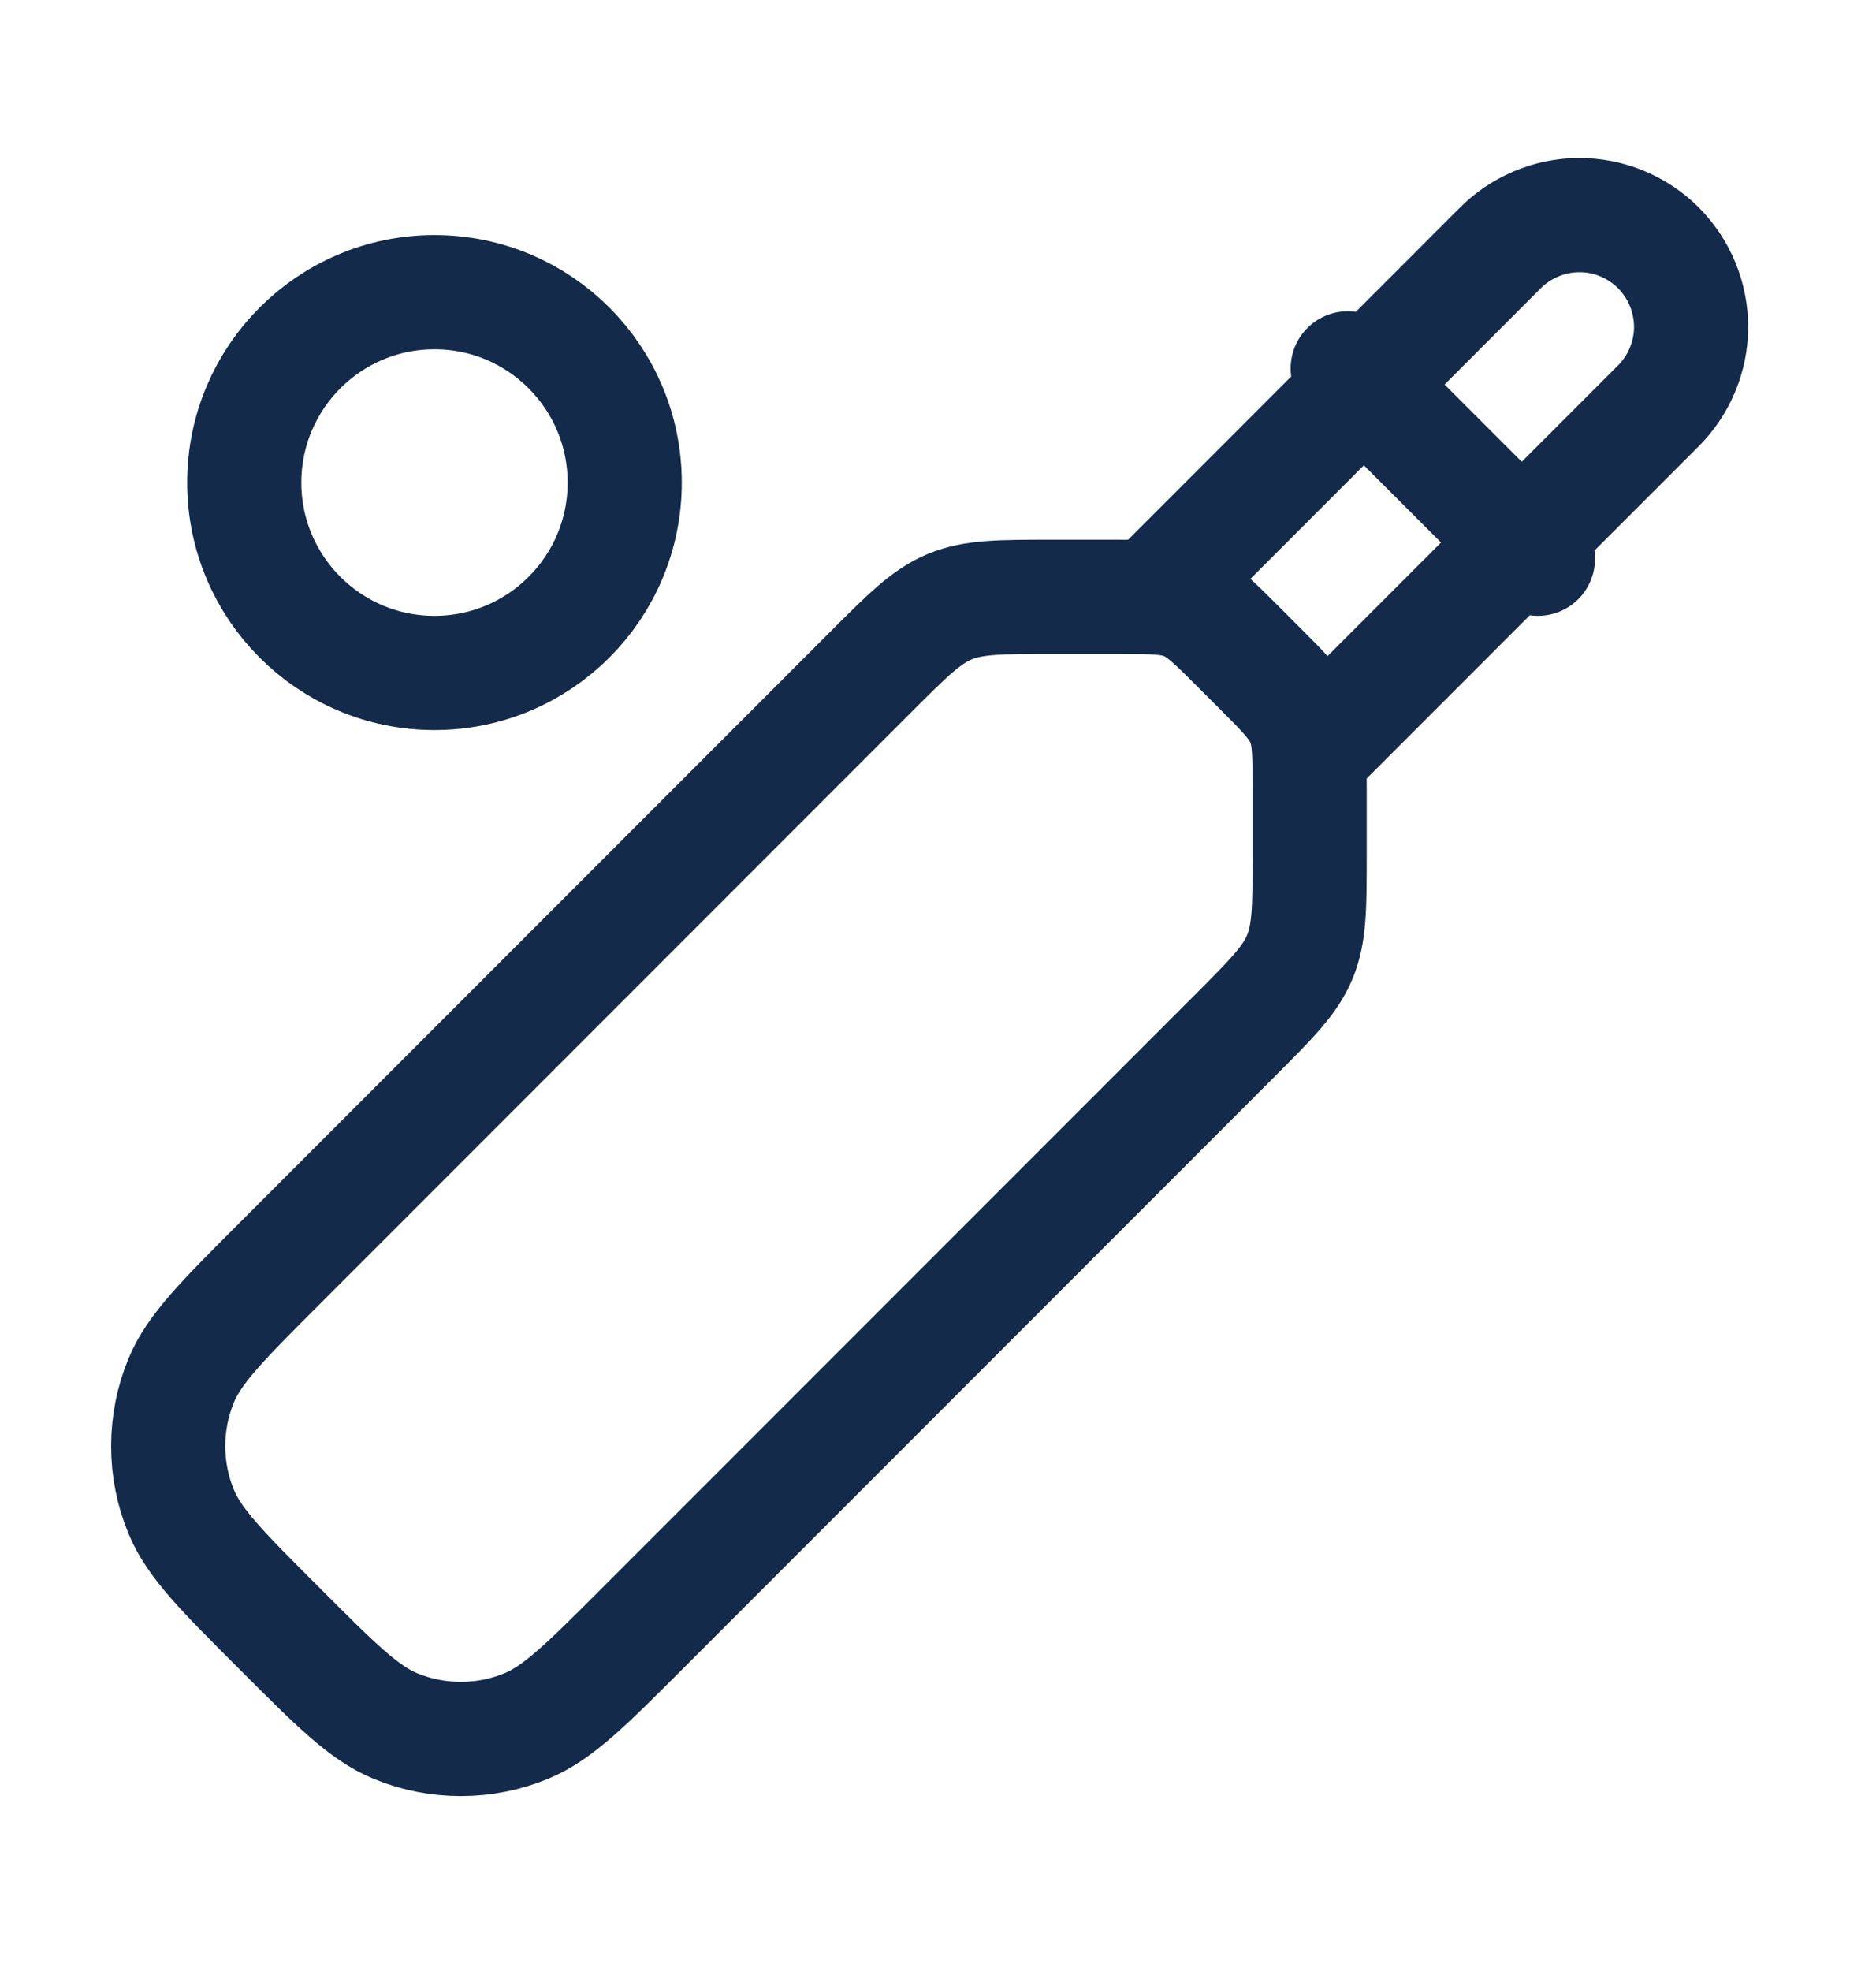 <svg width="20" height="21" viewBox="0 0 20 21" fill="none" xmlns="http://www.w3.org/2000/svg">
<path d="M13.962 8.409C13.962 8.036 13.962 7.848 13.893 7.68C13.823 7.512 13.691 7.38 13.427 7.116L13.205 6.894C12.941 6.63 12.809 6.498 12.641 6.428C12.473 6.359 12.286 6.359 11.912 6.359H11.22C10.66 6.359 10.38 6.359 10.127 6.463C9.876 6.567 9.678 6.765 9.281 7.162L2.975 13.468C2.372 14.071 2.071 14.372 1.932 14.708C1.84 14.93 1.793 15.168 1.793 15.408C1.793 15.648 1.84 15.886 1.932 16.107C2.071 16.443 2.372 16.744 2.975 17.346C3.577 17.949 3.878 18.25 4.213 18.389C4.435 18.481 4.673 18.528 4.913 18.528C5.153 18.528 5.391 18.481 5.613 18.389C5.949 18.25 6.25 17.949 6.853 17.346L13.159 11.04C13.555 10.643 13.754 10.445 13.858 10.194C13.962 9.942 13.962 9.661 13.962 9.101V8.409Z" stroke="#142A4B" stroke-width="1.217" stroke-linecap="round" stroke-linejoin="round"/>
<path d="M14.023 7.981L17.67 4.334C17.783 4.224 17.872 4.092 17.934 3.947C17.995 3.802 18.028 3.647 18.029 3.489C18.029 3.332 17.999 3.176 17.939 3.03C17.879 2.884 17.791 2.752 17.68 2.64C17.568 2.529 17.436 2.441 17.29 2.381C17.145 2.321 16.988 2.291 16.831 2.292C16.673 2.293 16.518 2.325 16.373 2.387C16.228 2.449 16.096 2.538 15.986 2.651L12.34 6.298M14.368 3.925L16.396 5.953" stroke="#142A4B" stroke-width="1.217" stroke-linecap="round" stroke-linejoin="round"/>
<path d="M4.632 3.113C5.752 3.113 6.66 4.021 6.66 5.142C6.66 6.262 5.752 7.17 4.632 7.17C3.512 7.17 2.604 6.262 2.604 5.142C2.604 4.021 3.512 3.113 4.632 3.113Z" stroke="#142A4B" stroke-width="1.217" stroke-linecap="round" stroke-linejoin="round"/>
</svg>
